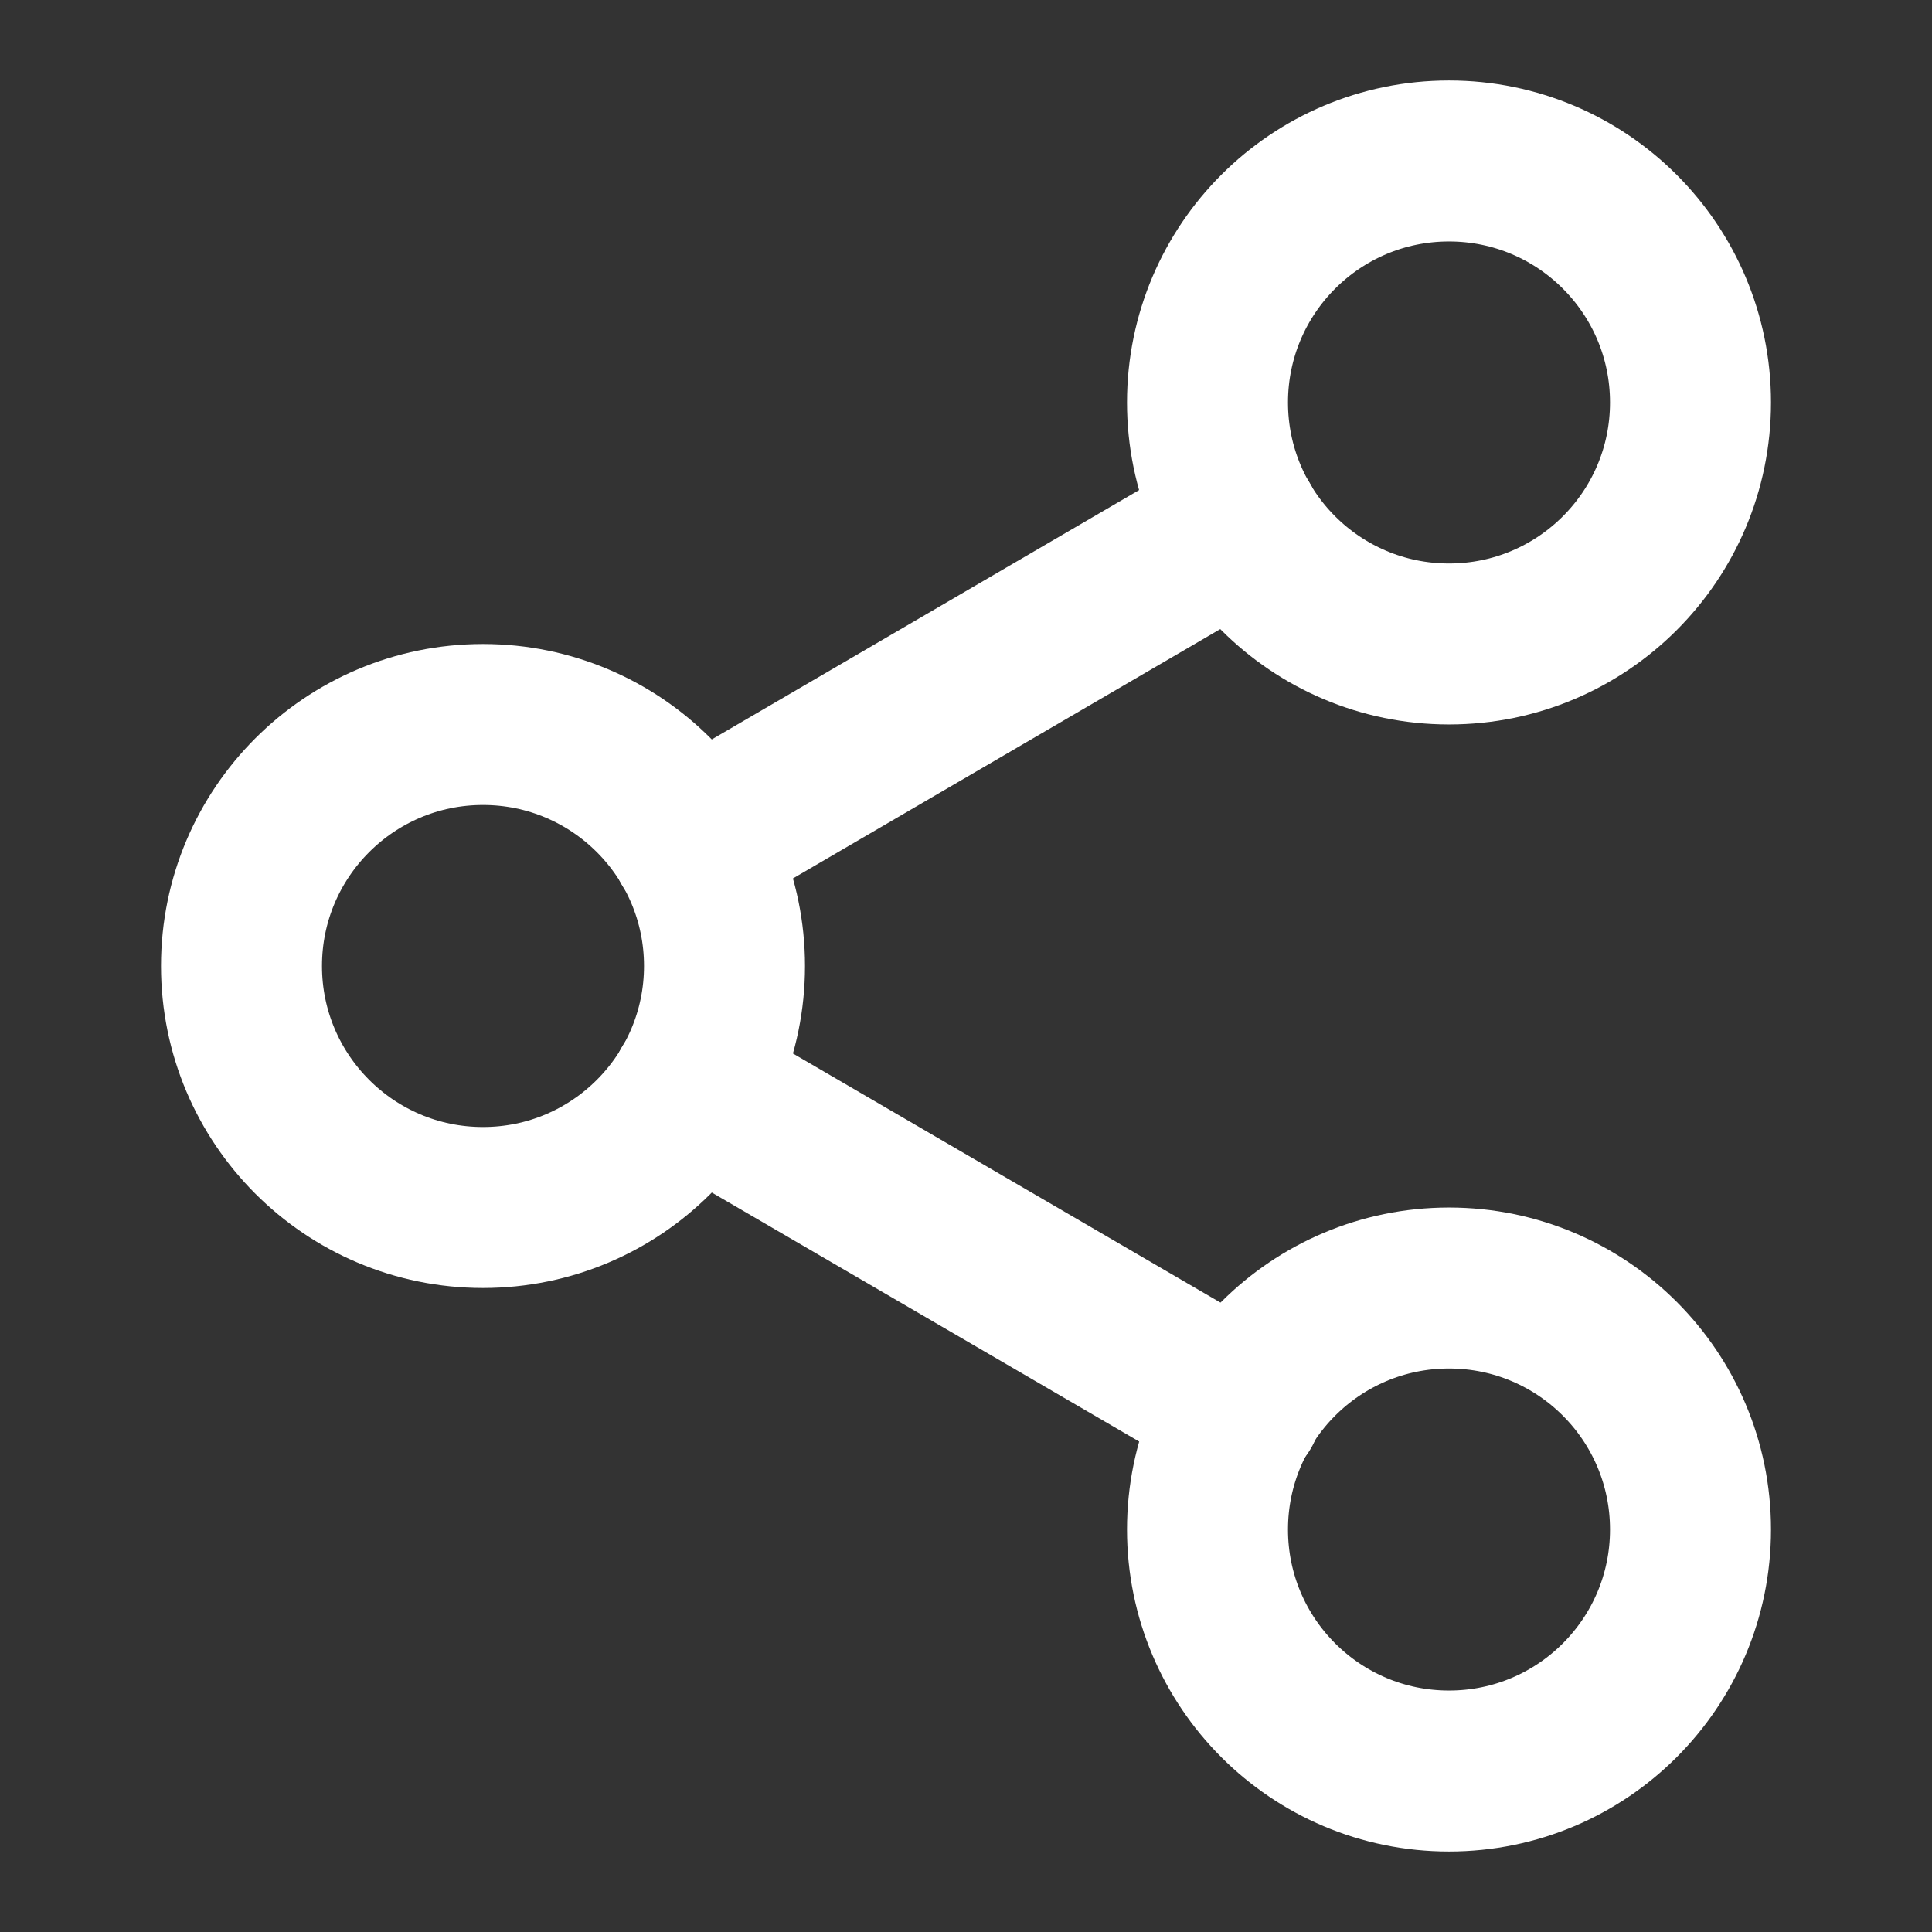 <svg width="31" height="31" viewBox="0 0 31 31" fill="none" xmlns="http://www.w3.org/2000/svg">
<rect x="0" y="0" width="31" height="31" fill="#333333" stroke="none"/>
<path d="M23.25 10.333C25.39 10.333 27.125 8.598 27.125 6.458C27.125 4.318 25.39 2.583 23.25 2.583C21.11 2.583 19.375 4.318 19.375 6.458C19.375 8.598 21.11 10.333 23.25 10.333Z" stroke="white" stroke-width="2.583" stroke-linecap="round" stroke-linejoin="round"/>
<path d="M7.75 19.375C9.89 19.375 11.625 17.64 11.625 15.5C11.625 13.36 9.89 11.625 7.75 11.625C5.61 11.625 3.875 13.36 3.875 15.5C3.875 17.64 5.61 19.375 7.75 19.375Z" stroke="white" stroke-width="2.583" stroke-linecap="round" stroke-linejoin="round"/>
<path d="M23.25 28.417C25.39 28.417 27.125 26.682 27.125 24.542C27.125 22.402 25.39 20.667 23.25 20.667C21.11 20.667 19.375 22.402 19.375 24.542C19.375 26.682 21.11 28.417 23.25 28.417Z" stroke="white" stroke-width="2.583" stroke-linecap="round" stroke-linejoin="round"/>
<path d="M11.095 17.45L19.918 22.591" stroke="white" stroke-width="2.583" stroke-linecap="round" stroke-linejoin="round"/>
<path d="M19.905 8.409L11.095 13.55" stroke="white" stroke-width="2.583" stroke-linecap="round" stroke-linejoin="round"/>
</svg>
